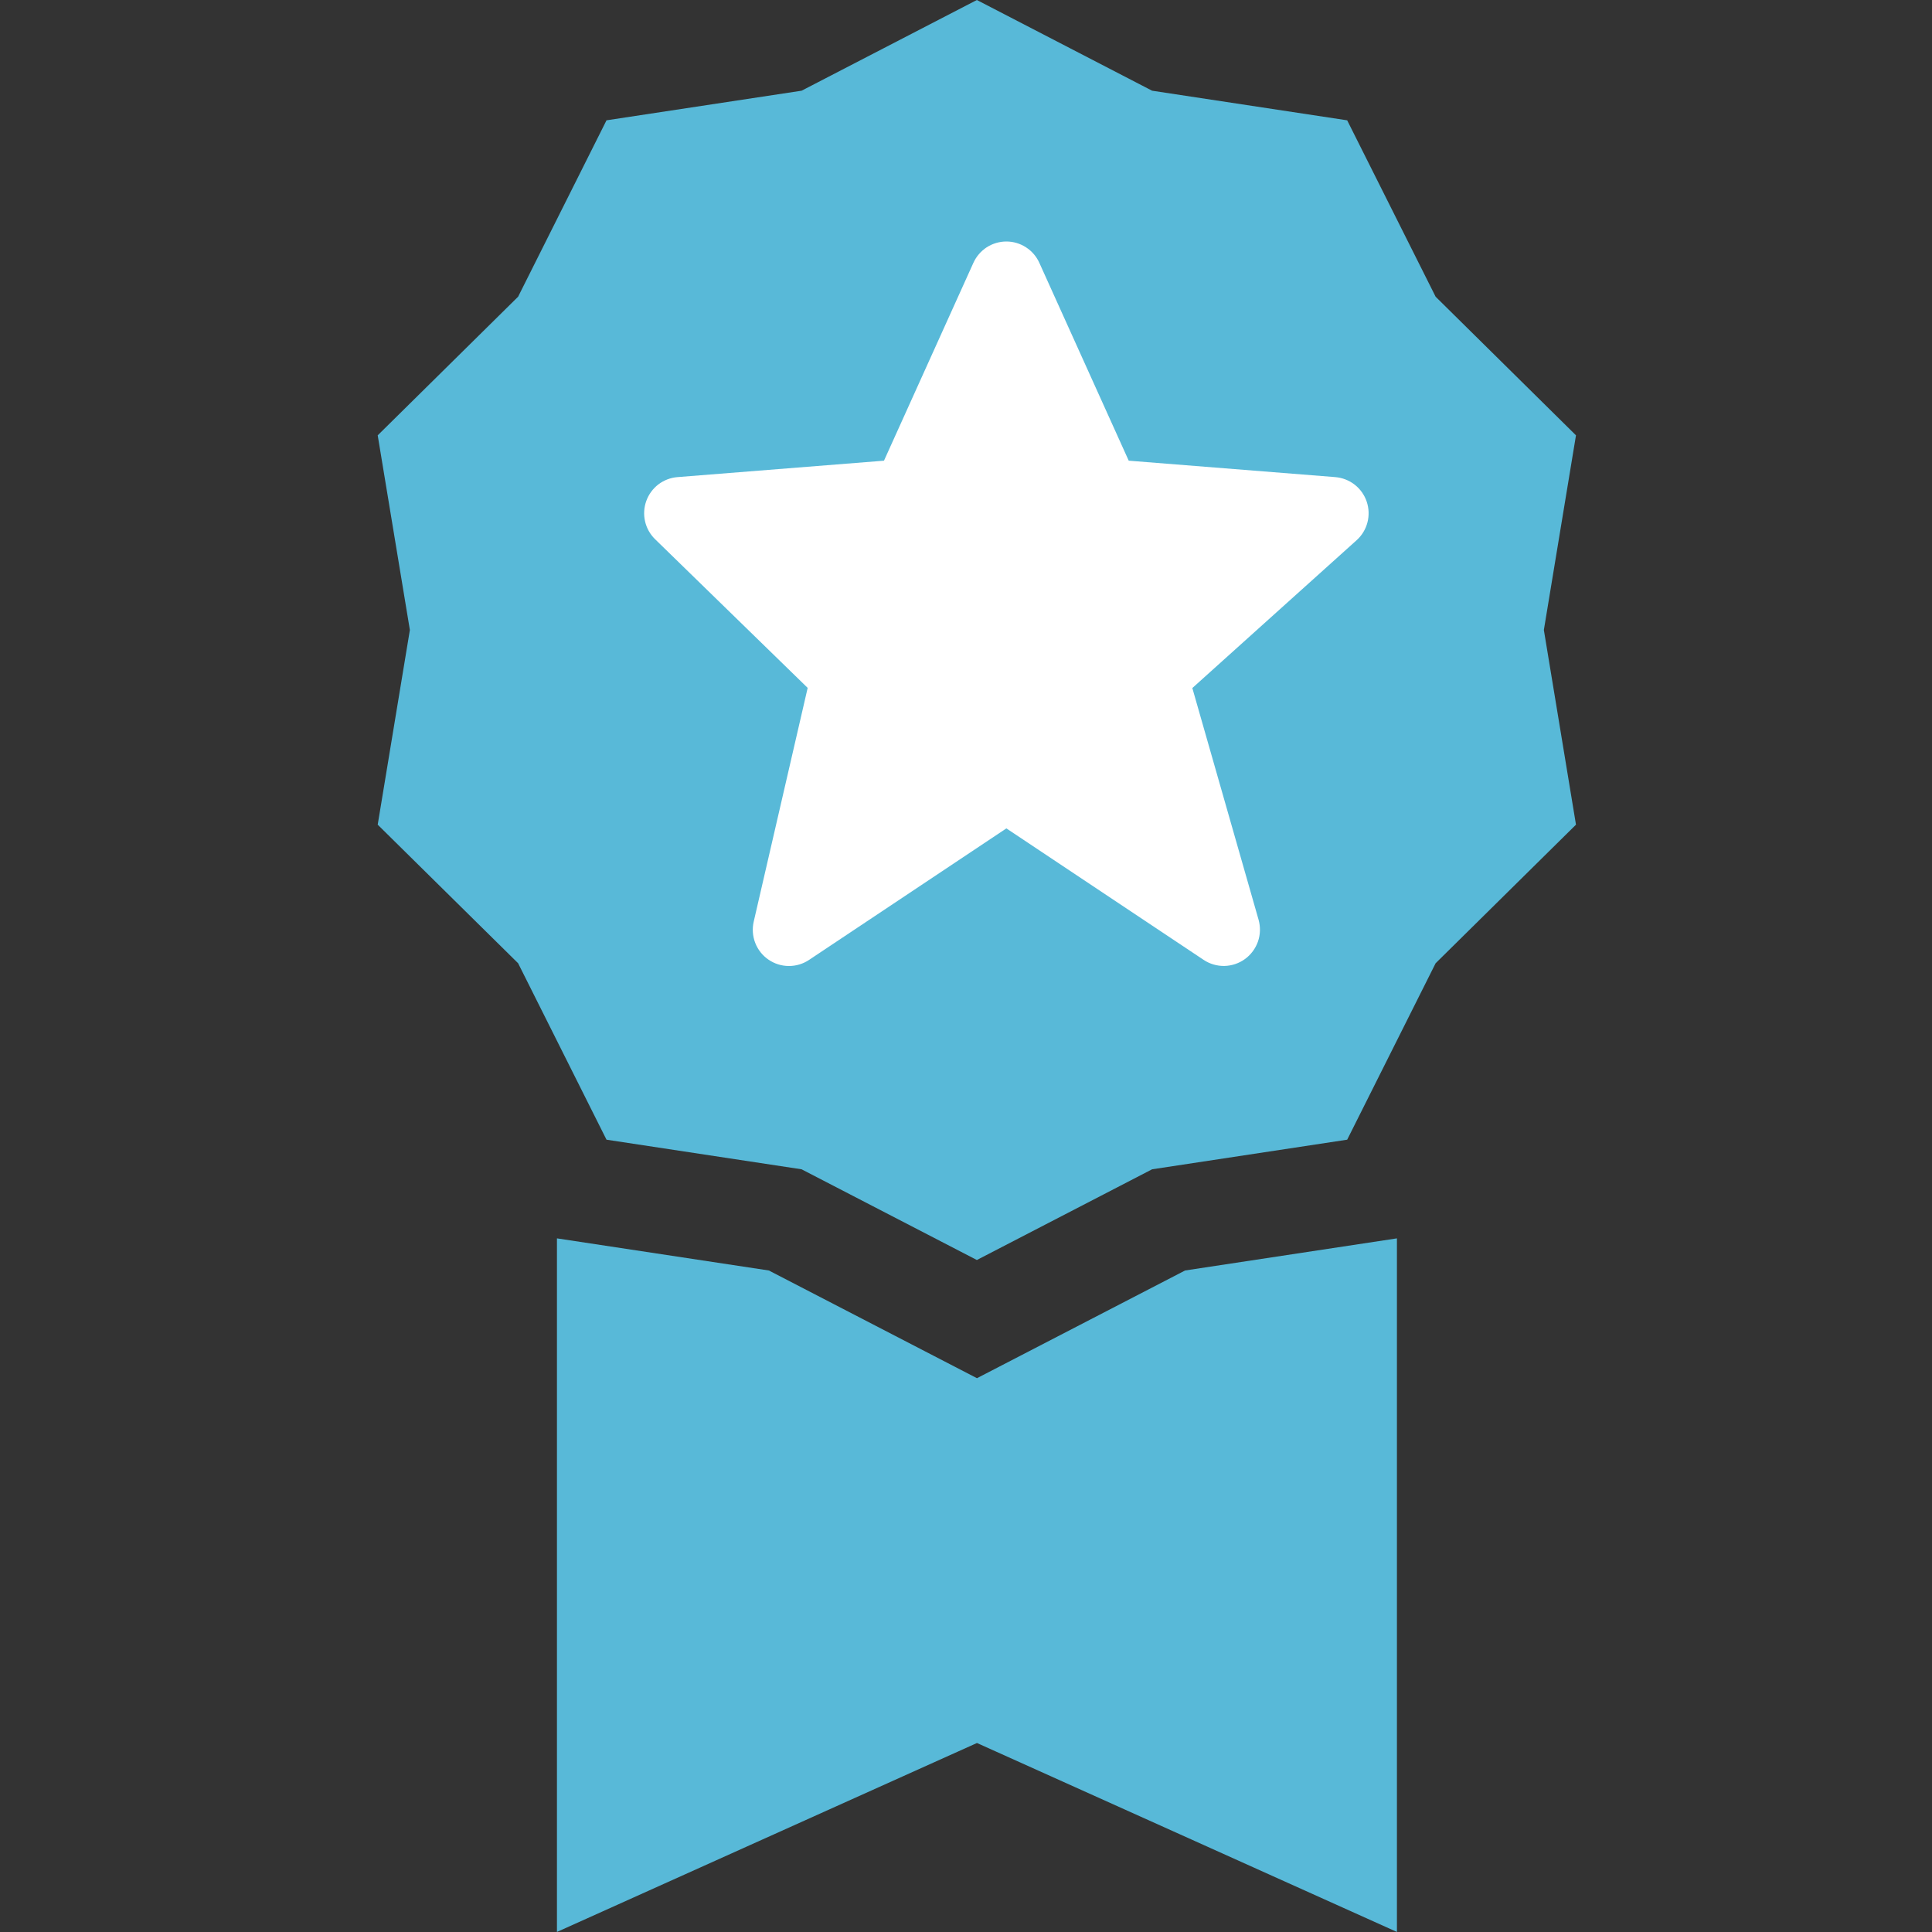 <svg width="40" height="40" viewBox="0 0 40 40" fill="none" xmlns="http://www.w3.org/2000/svg">
<rect x="0" y="0" width="40" height="40" fill="#333333" stroke="none"/>
<path d="M20.225 0L23.853 1.878L27.892 2.491L29.723 6.143L32.629 9.013L31.964 13.043L32.629 17.074L29.723 19.943L27.892 23.596L23.853 24.209L20.225 26.087L16.596 24.209L12.557 23.596L10.727 19.943L7.82 17.074L8.486 13.043L7.82 9.013L10.727 6.143L12.557 2.491L16.596 1.878L20.225 0Z" fill="#58B9D8"/>
<path d="M11.531 25.639V39.999L20.227 36.087L28.922 39.999V25.639L24.536 26.304L20.227 28.534L15.918 26.304L11.531 25.639Z" fill="#58B9D8"/>
<path d="M28.296 10.385C28.249 10.246 28.162 10.124 28.047 10.034C27.931 9.944 27.791 9.89 27.645 9.878L23.369 9.538L21.519 5.443C21.46 5.311 21.364 5.199 21.243 5.121C21.122 5.042 20.981 5 20.836 5C20.692 5 20.55 5.042 20.429 5.12C20.308 5.199 20.212 5.311 20.153 5.442L18.302 9.538L14.027 9.878C13.883 9.889 13.746 9.942 13.631 10.029C13.517 10.117 13.43 10.235 13.381 10.371C13.332 10.506 13.323 10.653 13.355 10.793C13.387 10.934 13.459 11.062 13.562 11.163L16.722 14.242L15.605 19.081C15.571 19.227 15.582 19.381 15.636 19.521C15.69 19.661 15.785 19.782 15.909 19.867C16.033 19.953 16.179 19.999 16.33 20C16.48 20.001 16.627 19.957 16.752 19.873L20.836 17.151L24.92 19.873C25.047 19.958 25.198 20.002 25.352 19.999C25.505 19.995 25.653 19.945 25.777 19.855C25.901 19.764 25.994 19.638 26.045 19.493C26.095 19.348 26.099 19.192 26.058 19.044L24.686 14.245L28.088 11.184C28.311 10.983 28.392 10.669 28.296 10.385Z" fill="white"/>
</svg>
